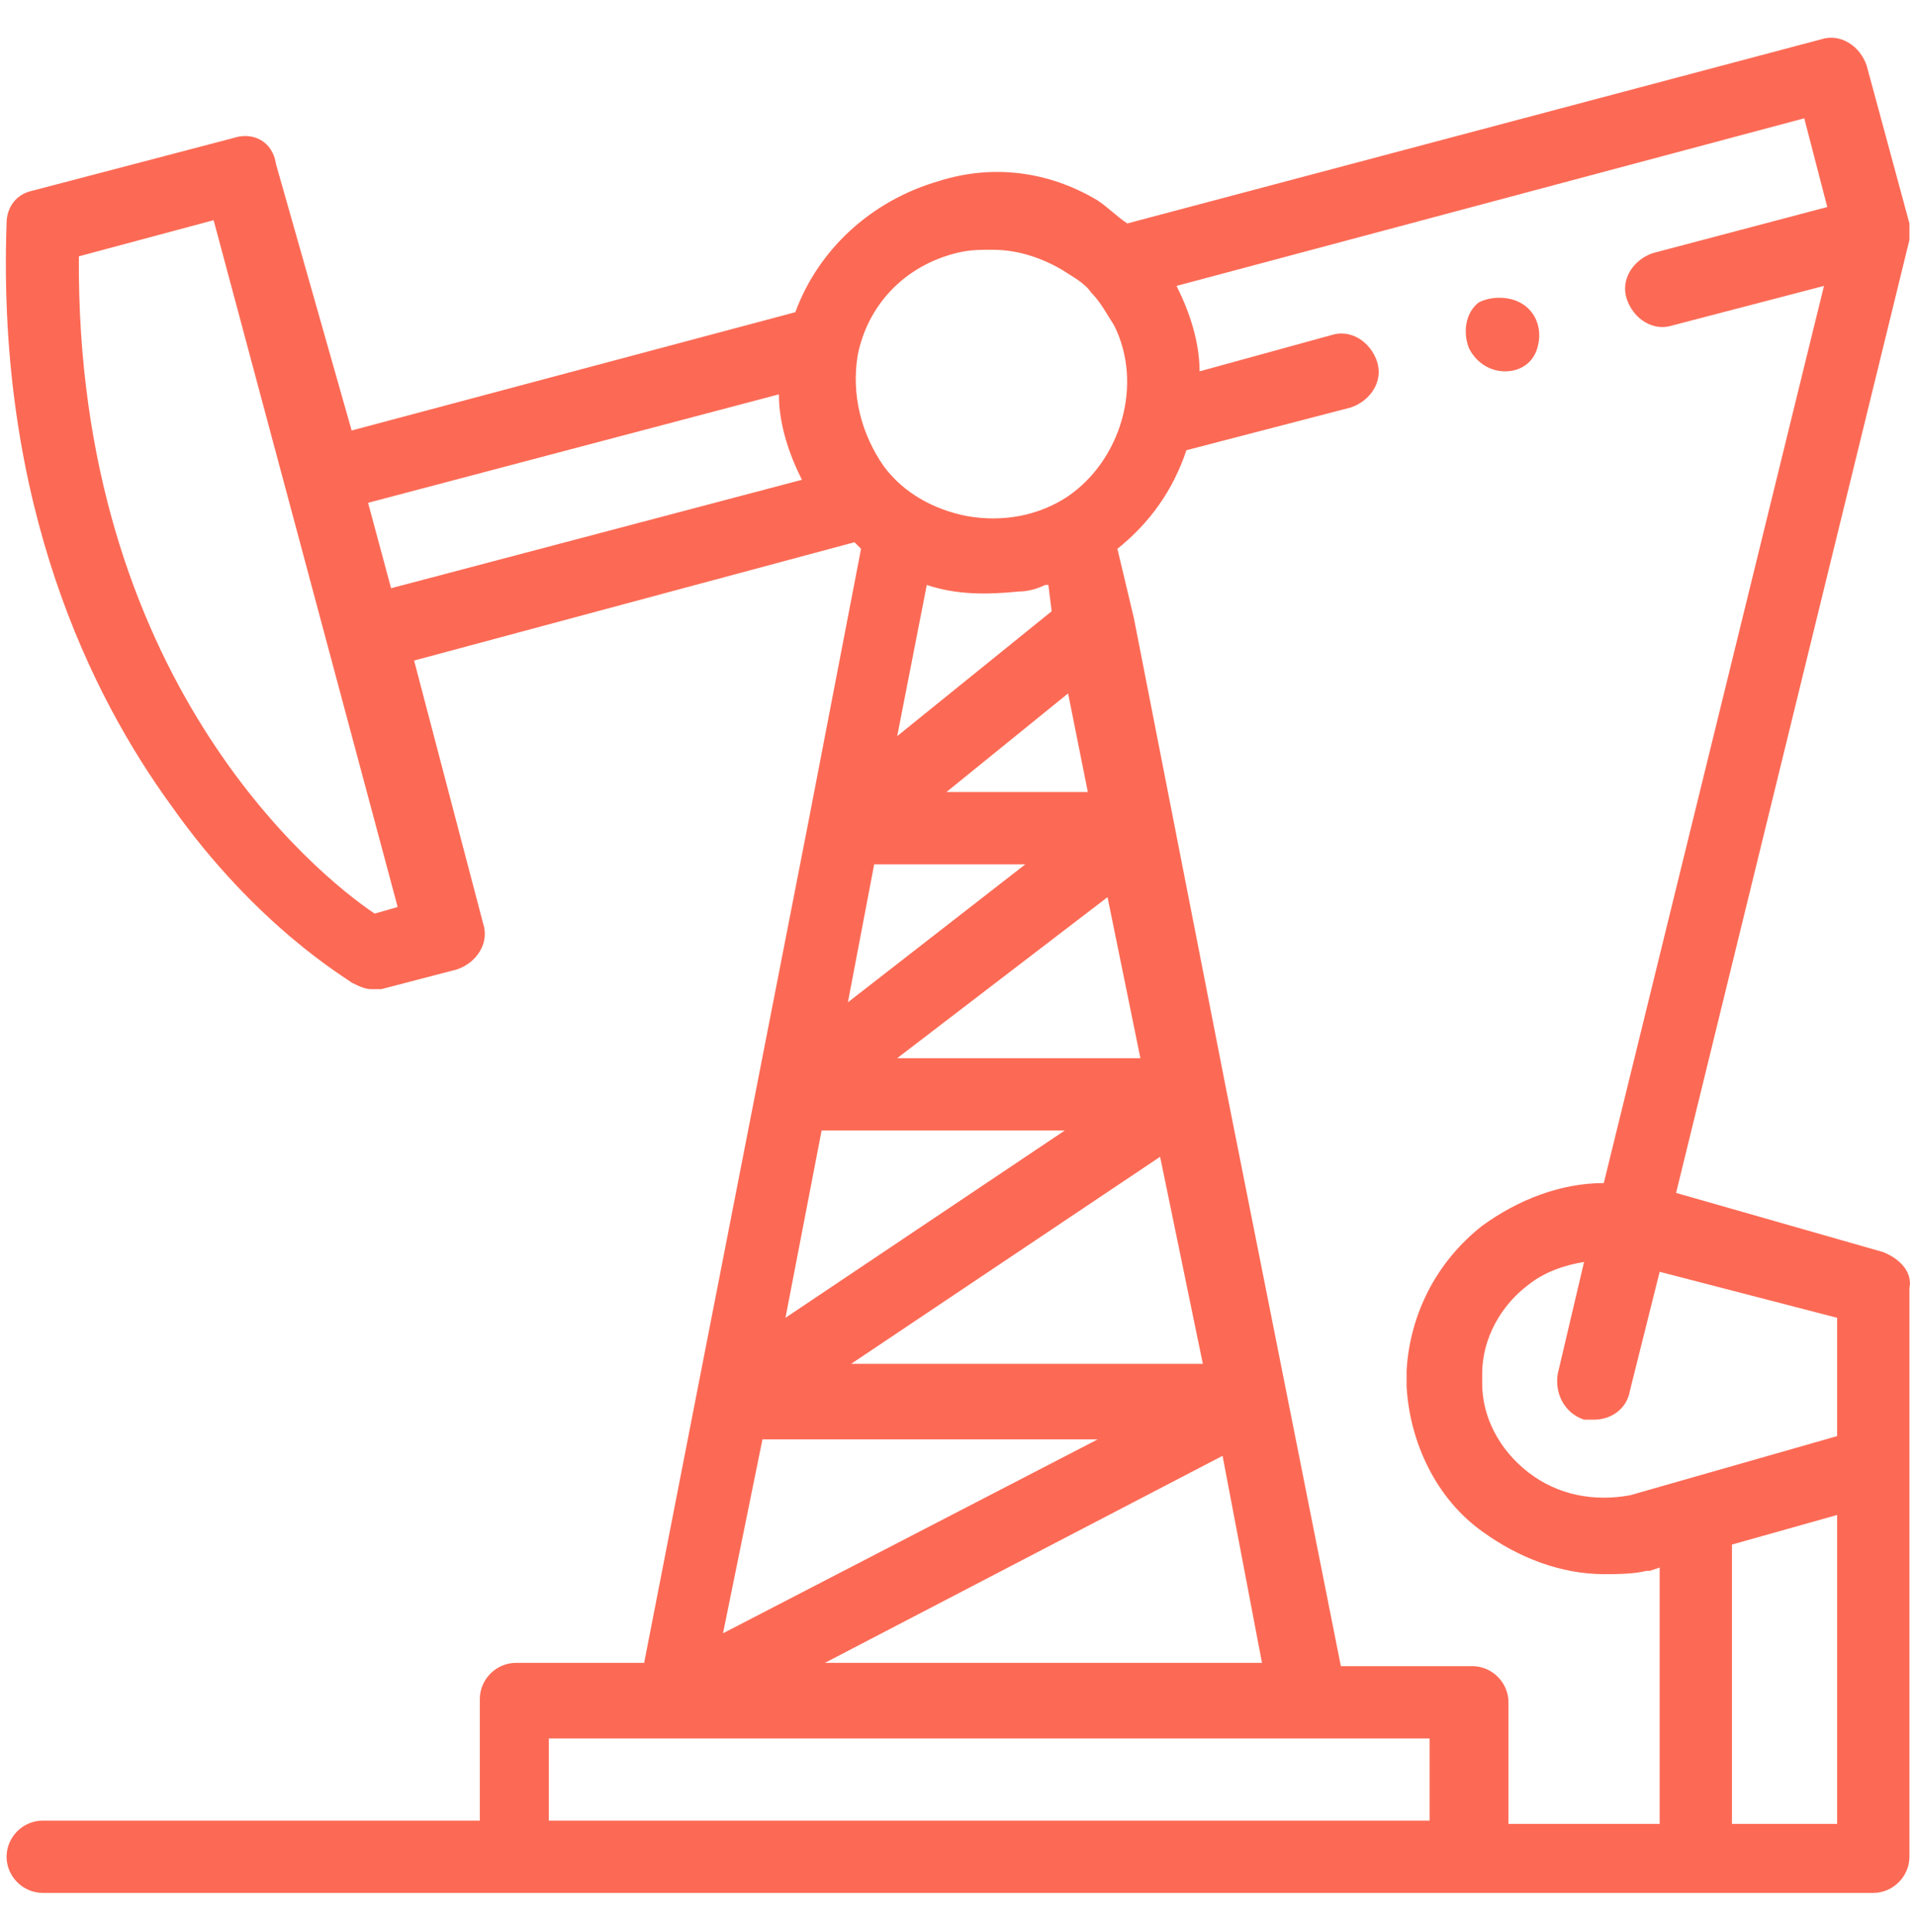 <?xml version="1.0" encoding="utf-8"?>
<!-- Generator: Adobe Illustrator 24.0.2, SVG Export Plug-In . SVG Version: 6.00 Build 0)  -->
<svg version="1.1" id="Layer_1" xmlns="http://www.w3.org/2000/svg" xmlns:xlink="http://www.w3.org/1999/xlink" x="0px" y="0px"
	 viewBox="0 0 58.3 58.8" style="enable-background:new 0 0 58.3 58.8;" xml:space="preserve">
<style type="text/css">
	.st0{fill:#FC6A55;}
	.st1{stroke:#FFFFFF;stroke-width:0.25;stroke-miterlimit:10;}
	.st2{fill:#656D7A;}
	.st3{fill:#FFFFFF;}
	.st4{filter:url(#Adobe_OpacityMaskFilter);}
	.st5{fill-rule:evenodd;clip-rule:evenodd;fill:#FFFFFF;}
	.st6{mask:url(#mask-2_8_);fill-rule:evenodd;clip-rule:evenodd;}
	.st7{filter:url(#Adobe_OpacityMaskFilter_1_);}
	.st8{mask:url(#mask-2_7_);fill-rule:evenodd;clip-rule:evenodd;}
	.st9{filter:url(#Adobe_OpacityMaskFilter_2_);}
	.st10{mask:url(#mask-2_6_);fill-rule:evenodd;clip-rule:evenodd;}
	.st11{filter:url(#Adobe_OpacityMaskFilter_3_);}
	.st12{mask:url(#mask-2_5_);fill-rule:evenodd;clip-rule:evenodd;}
	.st13{filter:url(#Adobe_OpacityMaskFilter_4_);}
	.st14{mask:url(#mask-2_2_);fill:none;stroke:#000000;stroke-width:2;}
	.st15{fill:#434343;}
	.st16{fill:#434343;stroke:#F9F9F9;stroke-width:0.25;stroke-miterlimit:10;}
	.st17{fill:none;stroke:#FC6A55;stroke-width:0.5;stroke-miterlimit:10;}
	.st18{fill:none;stroke:#FC6A55;stroke-width:0.75;stroke-miterlimit:10;}
	.st19{fill:#FC6A55;stroke:#FC6A55;stroke-width:0.5;stroke-miterlimit:10;}
</style>
<g>
	<path class="st0" d="M57.3,38.1L51,36.3l7.1-29c0,0,0,0,0,0c0,0,0,0,0-0.1c0,0,0,0,0,0c0,0,0,0,0,0c0-0.1,0-0.3,0-0.4L56.8,2
		c-0.2-0.6-0.8-1-1.4-0.8L34.3,6.8c-0.3-0.2-0.6-0.5-0.9-0.7c-1.5-0.9-3.2-1.1-4.8-0.6c-2.1,0.6-3.7,2.1-4.4,4l-13.5,3.6L8.4,5
		C8.3,4.3,7.7,4,7.1,4.2L1,5.8C0.5,5.9,0.2,6.3,0.2,6.8c-0.3,8.6,2.6,14.4,5,17.7c2.6,3.7,5.4,5.3,5.5,5.4c0.2,0.1,0.4,0.2,0.6,0.2
		c0.1,0,0.2,0,0.3,0l2.3-0.6c0.6-0.2,1-0.8,0.8-1.4l-2.1-8L26,16.5c0.1,0.1,0.1,0.1,0.2,0.2L24.6,25c0,0,0,0,0,0l-3.4,17.4
		c0,0,0,0,0,0l-1.6,8.2h-3.9c-0.6,0-1.1,0.5-1.1,1.1v3.7H1.3c-0.6,0-1.1,0.5-1.1,1.1c0,0.6,0.5,1.1,1.1,1.1H57
		c0.6,0,1.1-0.5,1.1-1.1V39.2C58.2,38.7,57.8,38.3,57.3,38.1z M11.4,27.8c-1.8-1.2-9.1-7.2-9-20l4.1-1.1l5.6,20.9L11.4,27.8z
		 M55.9,40.1v3.6l-6.3,1.8c-1.1,0.2-2.2,0-3.1-0.7c-0.9-0.7-1.4-1.7-1.4-2.7c0-0.1,0-0.2,0-0.3c0-1.1,0.6-2.1,1.4-2.7
		c0.5-0.4,1.1-0.6,1.7-0.7l-0.8,3.4c-0.1,0.6,0.2,1.2,0.8,1.4c0.1,0,0.2,0,0.3,0c0.5,0,1-0.3,1.1-0.9l0.9-3.6L55.9,40.1z M55.6,6.3
		l-5.3,1.4c-0.6,0.2-1,0.8-0.8,1.4c0.2,0.6,0.8,1,1.4,0.8l4.6-1.2l-6.7,27.3c-1.3,0-2.6,0.5-3.7,1.3c-1.4,1.1-2.2,2.7-2.3,4.4
		c0,0.2,0,0.3,0,0.5c0.1,1.7,0.9,3.4,2.3,4.4c1.1,0.8,2.4,1.3,3.7,1.3c0.4,0,0.9,0,1.3-0.1c0,0,0,0,0.1,0l0.3-0.1v7.8h-4.6v-3.7
		c0-0.6-0.5-1.1-1.1-1.1h-4l-3.5-17.6c0,0,0,0,0,0l-2.8-14.3c0,0,0,0,0,0L34,16.7c1-0.8,1.7-1.8,2.1-3l5-1.3c0.6-0.2,1-0.8,0.8-1.4
		c-0.2-0.6-0.8-1-1.4-0.8l-4,1.1c0-0.9-0.3-1.8-0.7-2.6l19.1-5.1L55.6,6.3z M31,18c0.3,0,0.6-0.1,0.8-0.2c0,0,0.1,0,0.1,0l0.1,0.8
		l-4.7,3.8l0.9-4.6C29.1,18.1,30,18.1,31,18C31,18,31,18,31,18z M38.4,50.6H25.1l12.1-6.3L38.4,50.6z M36.6,41.5H25.9l9.4-6.3
		L36.6,41.5z M34.7,32.2l-7.4,0l6.4-4.9L34.7,32.2z M33.1,24.1h-4.3l3.7-3L33.1,24.1z M26.6,26.3h4.6l-5.4,4.2L26.6,26.3z M25,34.4
		l7.4,0l-8.5,5.7L25,34.4z M23.2,43.8h10.2L22,49.7L23.2,43.8z M29.1,7.7c0.4-0.1,0.7-0.1,1.1-0.1c0.7,0,1.4,0.2,2.1,0.6
		c0.3,0.2,0.7,0.4,0.9,0.7c0,0,0,0,0,0c0.3,0.3,0.5,0.7,0.7,1c0.9,1.8,0.2,4.1-1.4,5.2c-0.9,0.6-2,0.8-3.1,0.6
		c-1-0.2-1.9-0.7-2.5-1.5c-0.7-1-1-2.2-0.8-3.4C26.4,9.3,27.5,8.1,29.1,7.7z M23.7,12c0,0.9,0.3,1.8,0.7,2.6l-12.5,3.3l-0.7-2.6
		L23.7,12z M16.7,55.4v-2.5h3.7h0h0h23.1v2.5H16.7z M52.7,55.4V47l3.2-0.9v9.4H52.7z"/>
	<path class="st0" d="M44.7,10.6c0.2,0.4,0.6,0.7,1.1,0.7c0.5,0,0.9-0.3,1-0.8c0.1-0.4,0-0.9-0.4-1.2C46,9,45.4,9,45,9.2
		C44.6,9.5,44.5,10.1,44.7,10.6z"/>
</g>
</svg>
